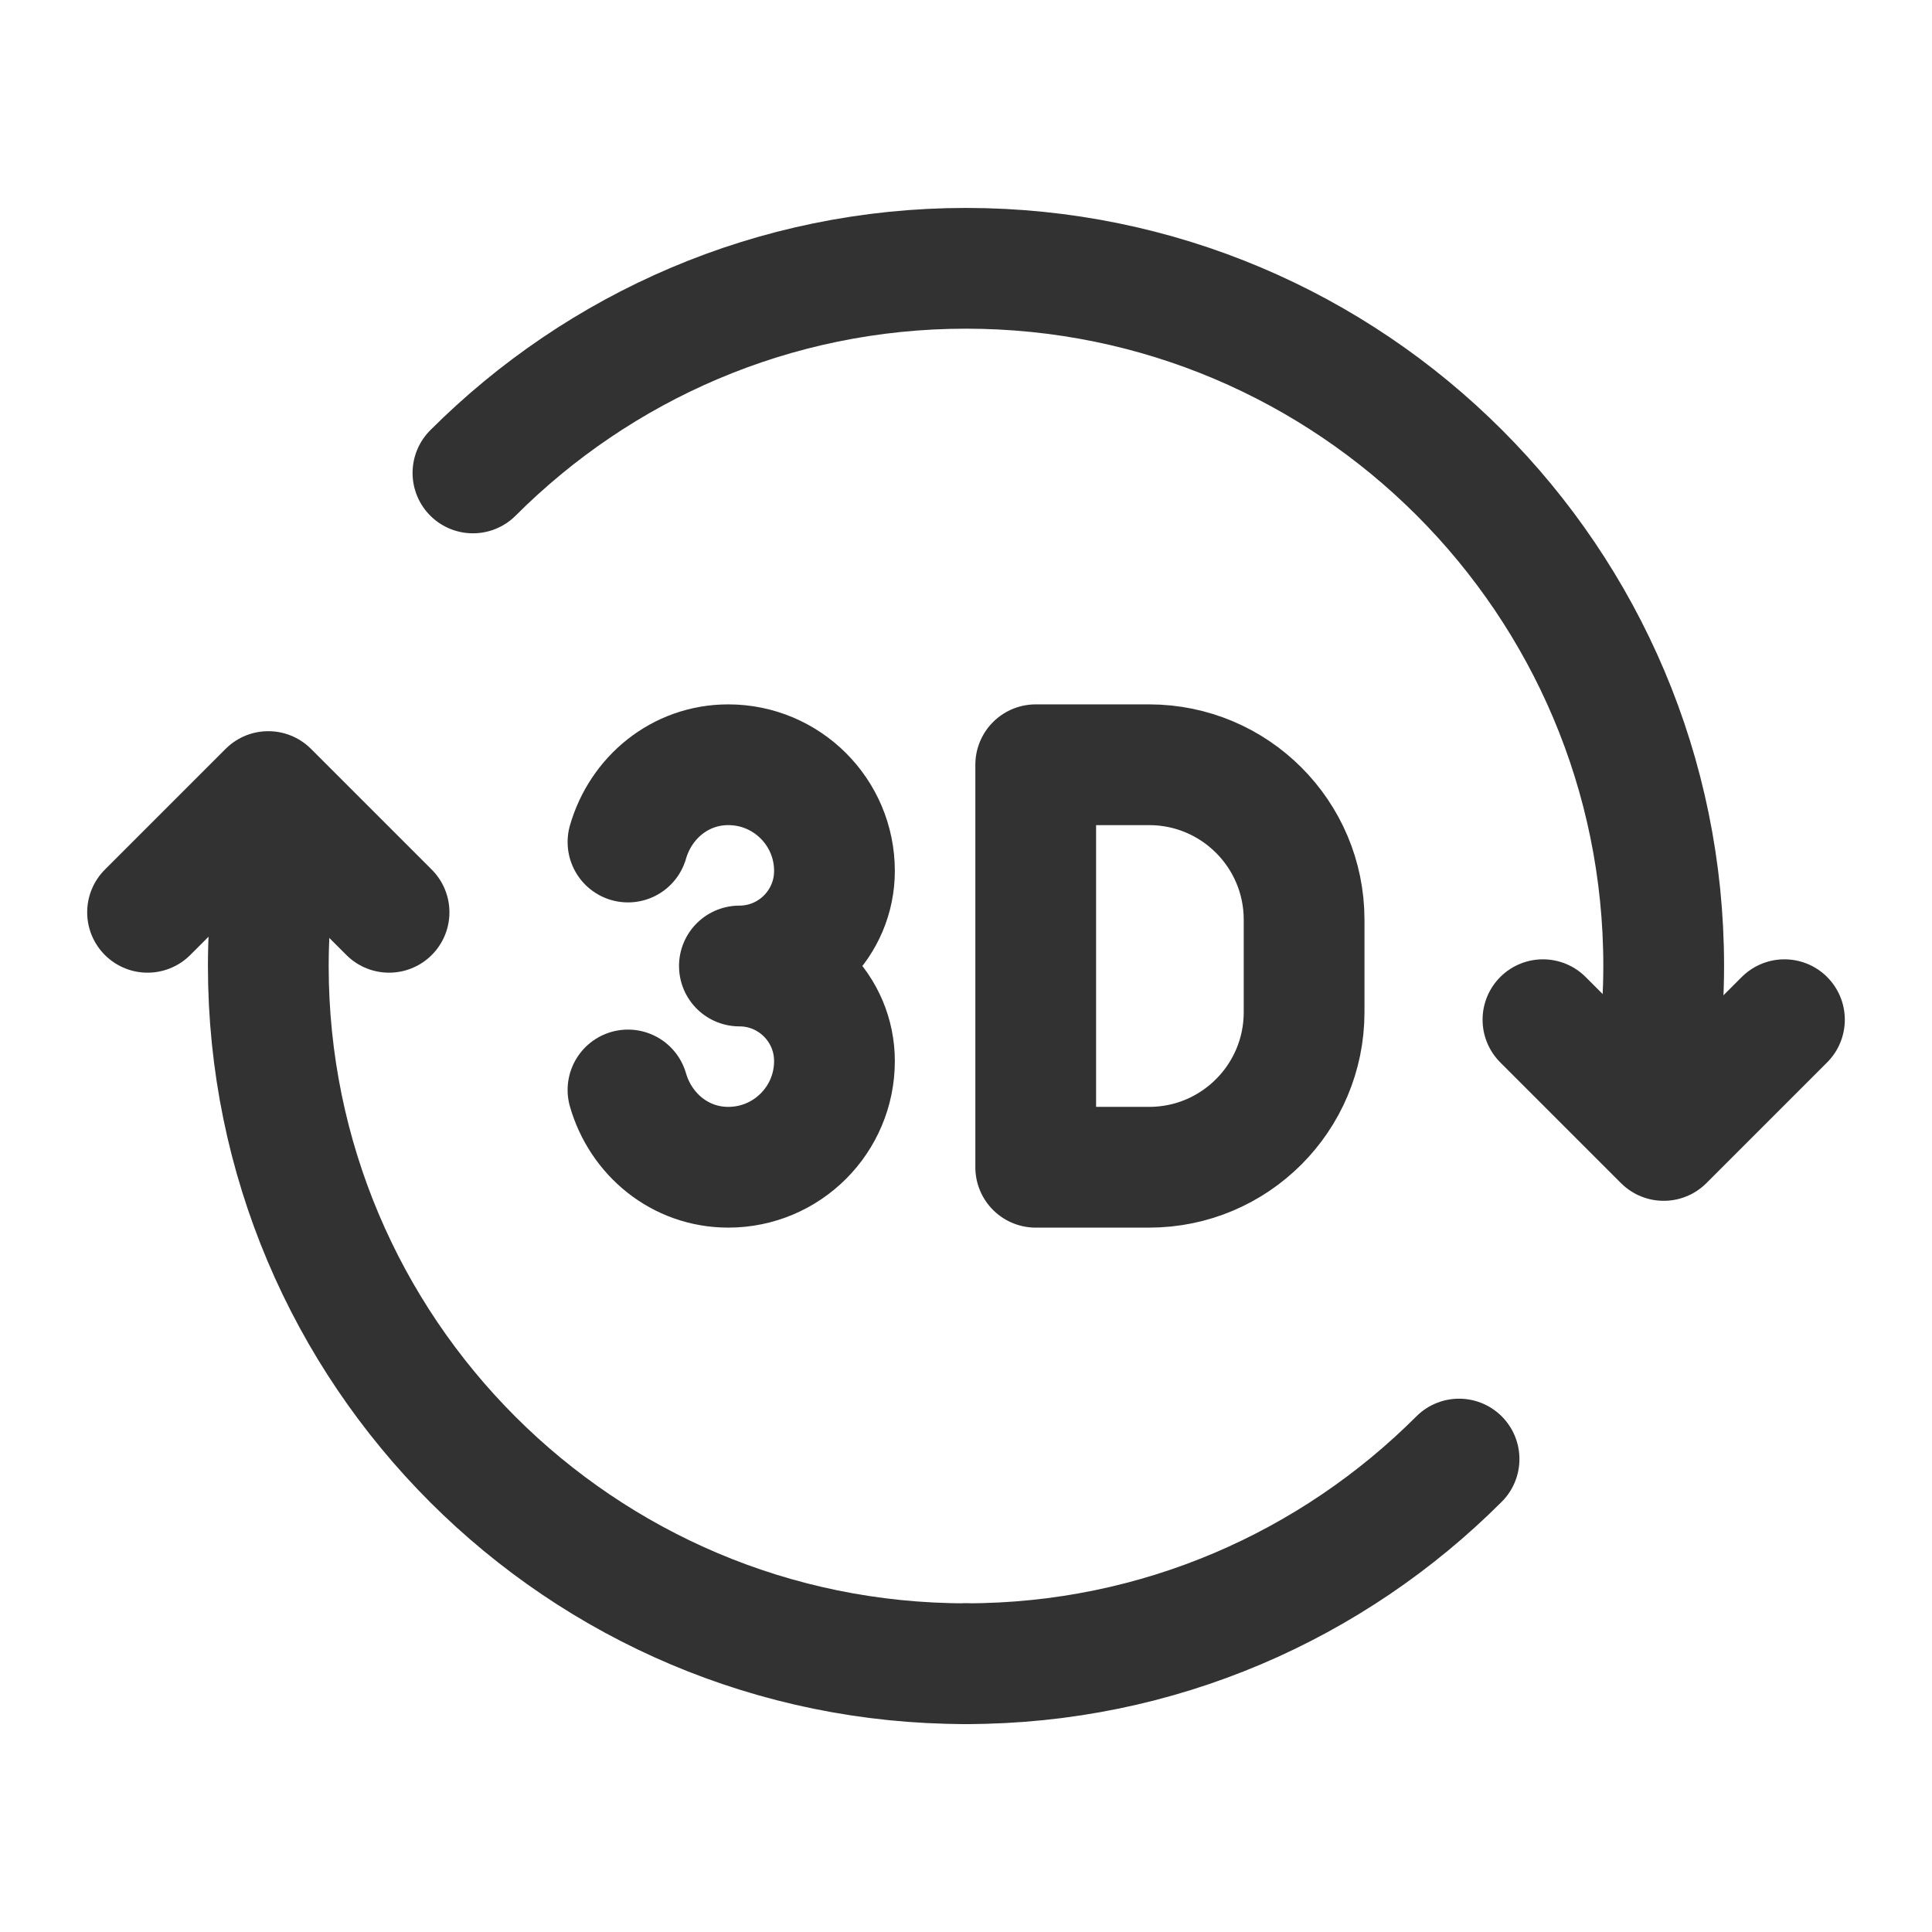 <?xml version="1.0" encoding="UTF-8"?><svg version="1.1" viewBox="0 0 24 24" xmlns="http://www.w3.org/2000/svg" xmlns:xlink="http://www.w3.org/1999/xlink"><!--Generated by IJSVG (https://github.com/iconjar/IJSVG)--><g stroke-linecap="round" stroke-width="1.5" stroke="#323232" fill="none" stroke-linejoin="round"><path d="M1.833,11.333l1.5,-1.5l1.5,1.5"></path><path d="M12,20.667c-4.786,0 -8.667,-3.88 -8.667,-8.667c0,-0.659 0.08,-1.298 0.219,-1.914"></path><path d="M18.125,18.125c-1.568,1.568 -3.731,2.542 -6.125,2.542"></path><path d="M22.167,12.667l-1.5,1.5l-1.5,-1.5"></path><path d="M5.875,5.875c1.569,-1.568 3.732,-2.542 6.125,-2.542c4.786,0 8.667,3.88 8.667,8.667c0,0.659 -0.08,1.298 -0.219,1.914"></path><path d="M7.801,10.46c0.159,-0.55 0.645,-0.96 1.246,-0.96c0.728,0 1.319,0.59 1.319,1.319c0,0.652 -0.529,1.181 -1.181,1.181c0.652,0 1.181,0.529 1.181,1.181c0,0.728 -0.59,1.319 -1.319,1.319c-0.601,0 -1.087,-0.41 -1.246,-0.96"></path><path d="M14.275,14.5h-1.409v-5h1.409c1.063,0 1.925,0.862 1.925,1.925v1.151c-0.001,1.062 -0.862,1.924 -1.925,1.924Z"></path></g><path fill="none" d="M0,0h24v24h-24Z"></path></svg>